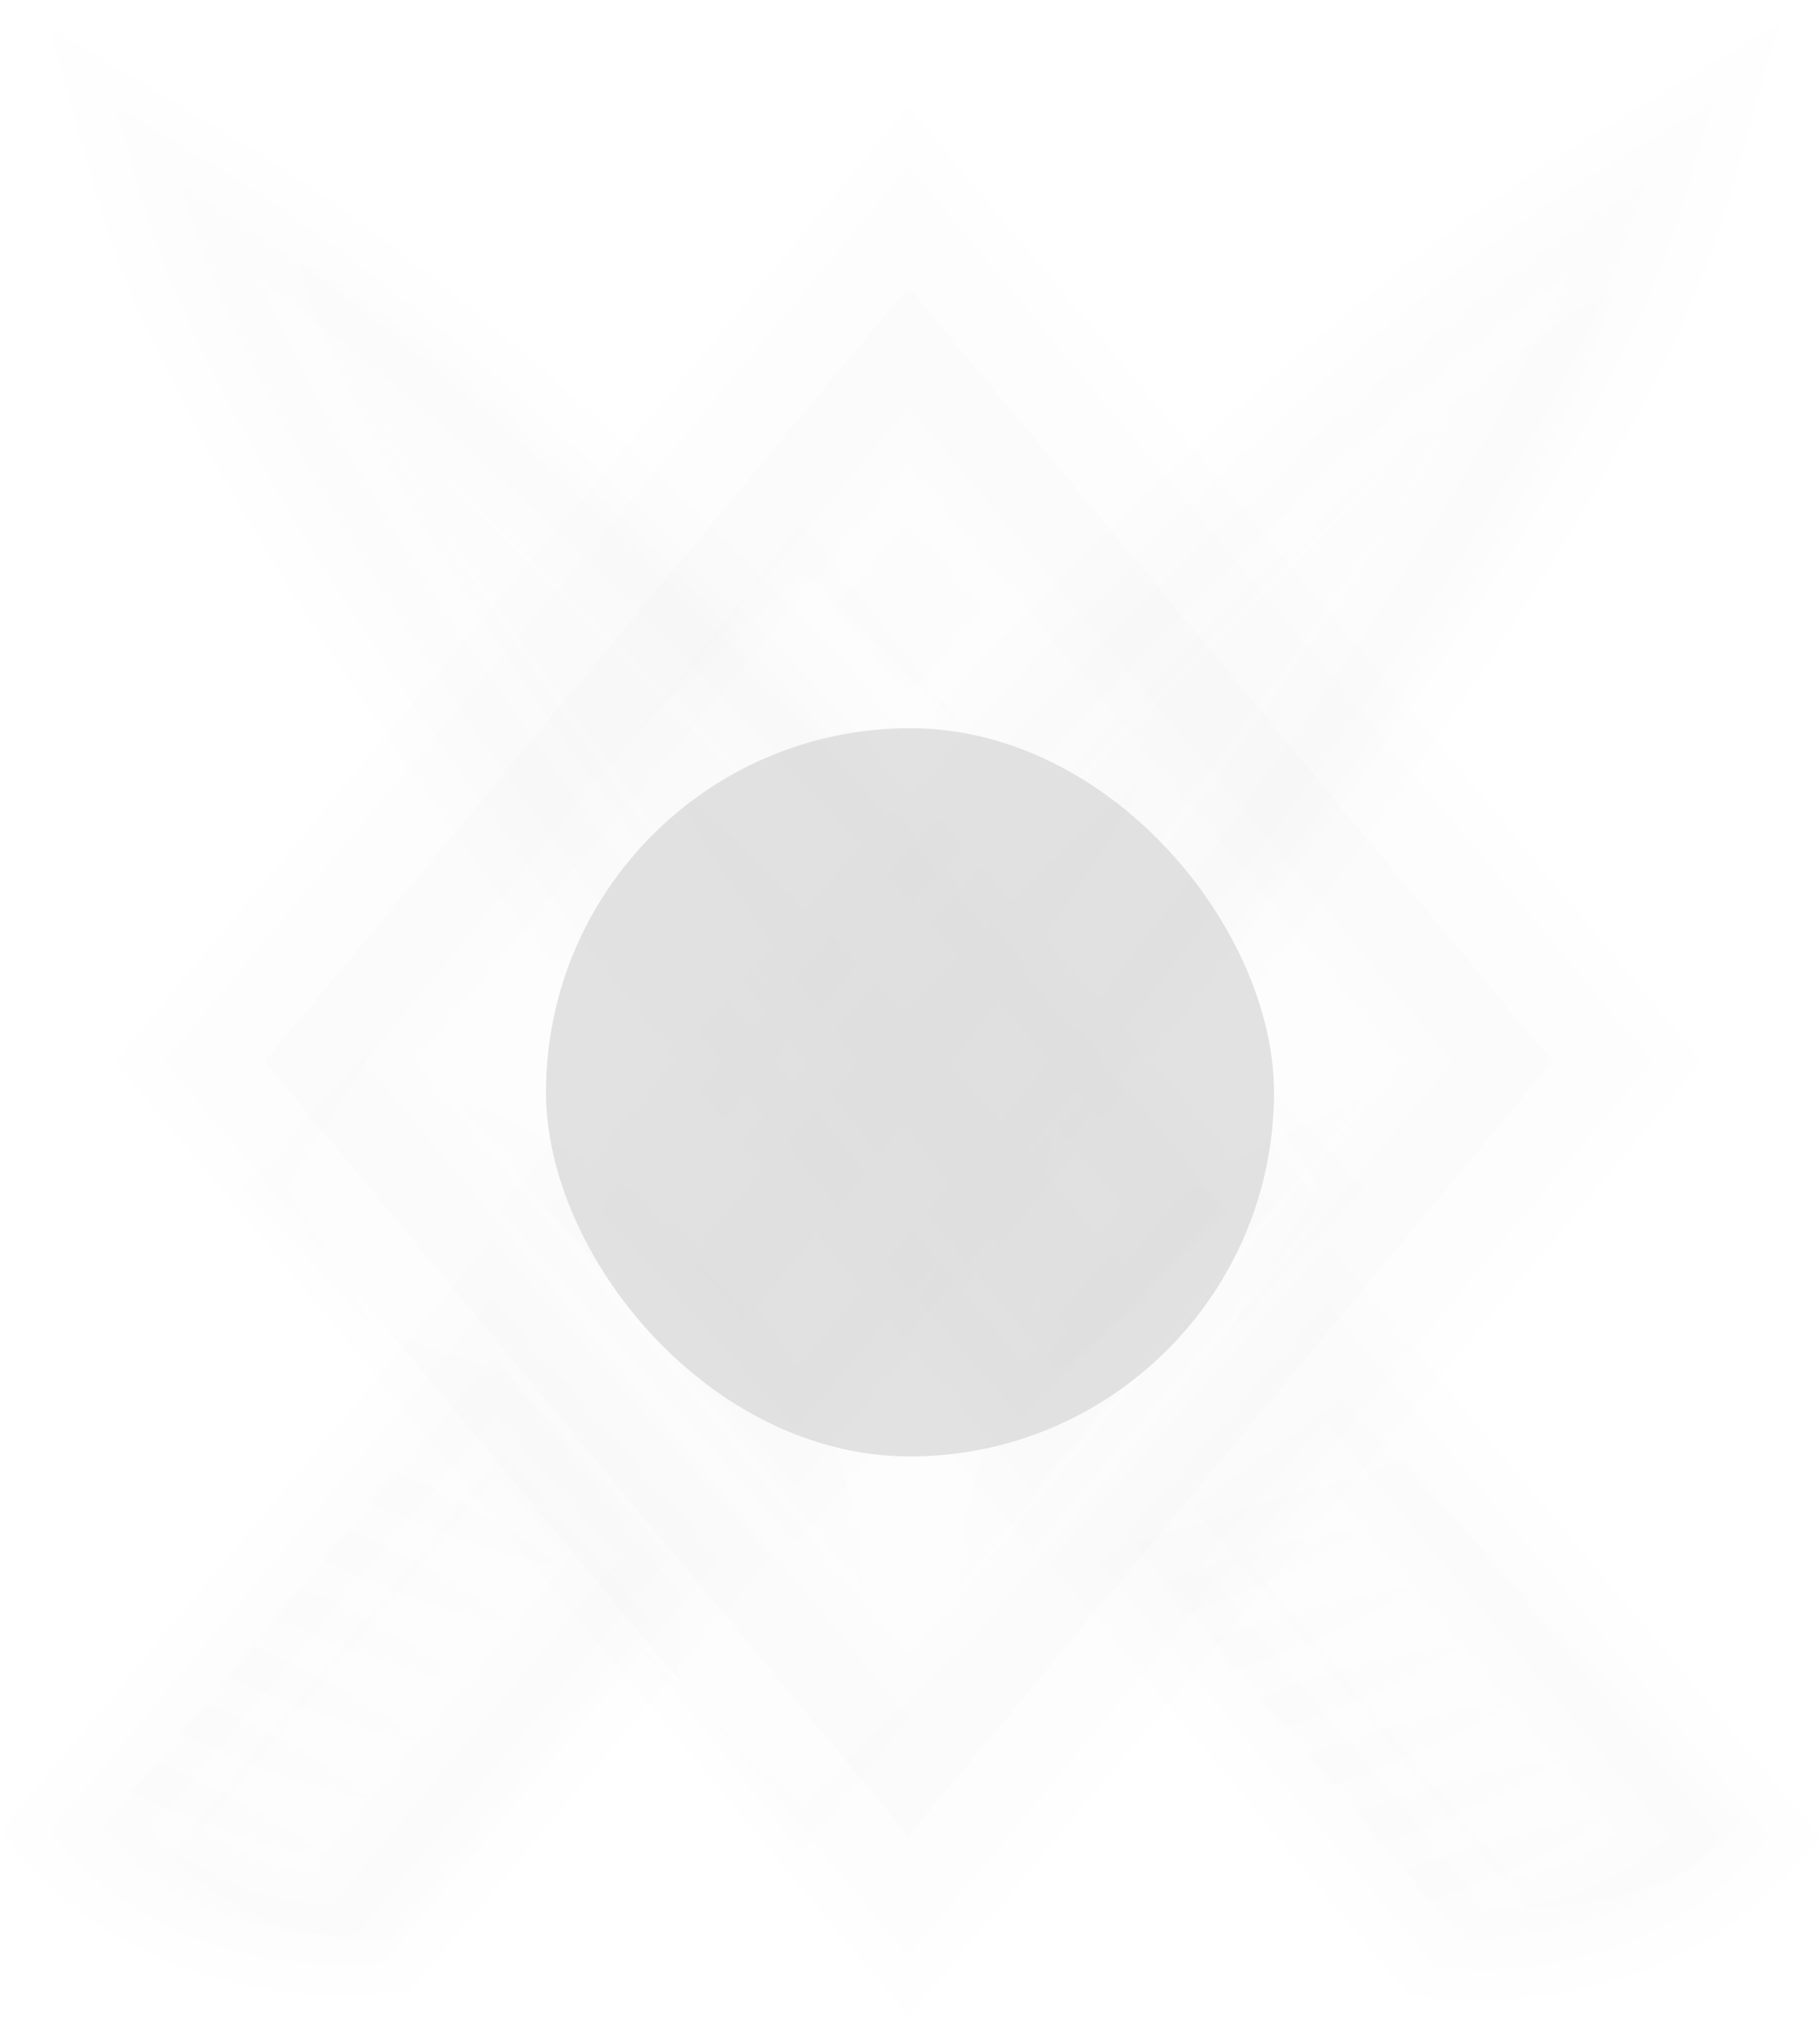 <svg width="50" height="56" viewBox="0 0 50 56" fill="none" xmlns="http://www.w3.org/2000/svg">
<path fill-rule="evenodd" clip-rule="evenodd" d="M7.271 29.153L24.96 7.88L42.649 29.153L24.96 50.426L7.271 29.153Z" fill="#C8C8C8" fill-opacity="0.03"/>
<path d="M4.185 27.91L21.874 6.637L24.961 2.925L28.048 6.637L45.737 27.91L46.77 29.152L45.737 30.395L28.048 51.668L24.961 55.381L21.874 51.668L4.185 30.395L3.152 29.152L4.185 27.91ZM24.961 12.835L11.393 29.152L24.961 45.47L38.529 29.152L24.961 12.835Z" fill="#C8C8C8" fill-opacity="0.03"/>
<path d="M15.597 36.422L20.428 41.938L21.163 42.776L20.456 43.627L11.875 53.954L11.254 54.702L10.012 54.776C9.118 54.829 8.18 54.77 7.283 54.624C6.378 54.477 5.487 54.232 4.705 53.918C3.891 53.592 3.146 53.194 2.477 52.725C1.825 52.268 1.236 51.74 0.717 51.141L0 50.313L0.699 49.472L11.509 36.461L13.516 34.045L15.597 36.422ZM15.633 42.82L13.618 40.52L5.58 50.195C5.667 50.265 5.757 50.331 5.848 50.396C6.232 50.665 6.641 50.886 7.071 51.058C7.434 51.203 7.881 51.323 8.363 51.401C8.405 51.408 8.446 51.414 8.487 51.42L15.633 42.82ZM35.652 33.965L30.406 40.155L28.371 42.556L26.318 40.168C25.944 39.733 25.526 39.243 25.065 38.701C24.634 39.208 24.244 39.664 23.897 40.068L21.895 42.397L19.837 40.094L14.454 34.072L13.711 33.24L14.408 32.383C15.899 30.551 16.325 30.052 17.175 29.069C13.257 24.062 10.093 19.616 7.709 15.778C5.14 11.644 3.45 8.175 2.669 5.429L1.33 0.719L6.562 3.862C9.356 5.541 12.473 7.935 15.912 11.042C18.733 13.593 21.784 16.633 25.061 20.162C28.363 16.602 31.428 13.542 34.257 10.983C37.712 7.857 40.844 5.45 43.653 3.763L48.885 0.619L47.546 5.329C46.768 8.066 45.066 11.548 42.472 15.718C40.054 19.607 36.874 24.073 32.961 29.07L32.979 29.09C33.752 29.982 34.072 30.352 35.67 32.315L36.346 33.146L35.652 33.965ZM28.352 36.074L30.858 33.117C29.981 32.047 29.613 31.622 28.931 30.835C29.009 30.924 29.086 31.013 28.901 30.798L28.899 30.799L28.91 30.811L28.931 30.835L28.352 36.074ZM27.124 34.608C27.62 35.202 28.026 35.687 28.352 36.074L27.124 34.608ZM23.008 34.608L25.067 32.146L27.124 34.608H23.008ZM21.812 36.034C22.124 35.663 22.523 35.187 23.008 34.608L21.812 36.034ZM19.242 33.158L21.812 36.034L19.242 33.158ZM21.389 30.608C20.637 31.479 20.251 31.925 19.242 33.158L21.389 30.608ZM21.955 29.953L21.389 30.608L21.955 29.953ZM22.002 28.309L22.657 29.14L21.955 29.953L22.002 28.309ZM12.086 14.471C14.554 18.442 17.868 23.073 22.002 28.309L12.086 14.471ZM10.286 11.422C10.823 12.387 11.423 13.404 12.086 14.471L10.286 11.422ZM12.149 13.062C11.515 12.489 10.894 11.942 10.286 11.422L12.149 13.062ZM23.051 24.119C19.077 19.725 15.442 16.038 12.149 13.062L23.051 24.119ZM27.074 24.119L25.064 26.345L23.051 24.119H27.074ZM38.038 12.989C34.717 15.993 31.062 19.704 27.074 24.119L38.038 12.989ZM39.943 11.312C39.322 11.843 38.687 12.402 38.038 12.989L39.943 11.312ZM38.114 14.411C38.788 13.327 39.398 12.294 39.943 11.312L38.114 14.411ZM28.131 28.314C32.319 23.014 35.655 18.363 38.114 14.411L28.131 28.314ZM28.178 29.957L27.476 29.143L28.131 28.314L28.178 29.957ZM28.901 30.798L28.178 29.957L28.901 30.798ZM36.382 40.662L34.367 42.962L41.513 51.562C41.554 51.556 41.595 51.549 41.636 51.543C42.119 51.465 42.566 51.345 42.929 51.2C43.359 51.027 43.767 50.807 44.152 50.537C44.243 50.473 44.333 50.406 44.42 50.337L36.382 40.662ZM29.572 42.079L34.403 36.564L36.485 34.187L38.491 36.602L49.301 49.613L50 50.454L49.283 51.283C48.764 51.882 48.175 52.41 47.523 52.867C46.854 53.336 46.108 53.734 45.294 54.06C44.513 54.374 43.622 54.619 42.717 54.766C41.819 54.912 40.882 54.971 39.987 54.918L38.747 54.844L38.125 54.096L29.544 43.768L28.837 42.918L29.572 42.079" fill="#C8C8C8" fill-opacity="0.03"/>
<path fill-rule="evenodd" clip-rule="evenodd" d="M7.271 29.153L24.96 7.88L42.649 29.153L24.96 50.426L7.271 29.153Z" fill="#C8C8C8" fill-opacity="0.03"/>
<path fill-rule="evenodd" clip-rule="evenodd" d="M28.04 38.947L33.633 33.397C20.834 17.454 12.502 9.653 4.975 5.077C6.553 10.805 12.166 19.668 21.811 31.665C23.659 33.964 25.895 36.417 28.04 38.947Z" fill="#C8C8C8" fill-opacity="0.03"/>
<path fill-rule="evenodd" clip-rule="evenodd" d="M31.128 42.366L38.662 40.104L47.243 50.432C46.679 51.268 45.602 52.028 44.484 52.477C43.25 52.972 41.812 53.244 40.183 53.264L31.128 42.366Z" fill="#C8C8C8" fill-opacity="0.03"/>
<path d="M32.768 41.399L36.837 38.445L47.876 50.004C47.399 50.712 46.489 51.354 45.544 51.734C44.5 52.152 43.285 52.382 41.907 52.399L32.768 41.399ZM29.087 37.686L33.739 33.295C22.184 18.901 14.924 11.137 8.128 7.006C9.553 12.177 15.145 20.48 23.839 31.317C25.116 32.909 25.393 33.287 26.302 34.371C26.585 34.709 28.633 37.153 29.087 37.686" fill="#C8C8C8" fill-opacity="0.03"/>
<path fill-rule="evenodd" clip-rule="evenodd" d="M29.776 37.037L31.585 35.658C27.919 31.092 20.775 23.15 18.583 21.685C19.375 23.728 24.778 30.914 27.54 34.35C28.069 35.008 29.162 36.312 29.776 37.037" fill="#C8C8C8" fill-opacity="0.03"/>
<path d="M34.627 33.544L29.382 39.734L28.364 40.935L27.337 39.74C20.614 31.916 15.262 25.075 11.343 19.333C7.354 13.489 4.831 8.759 3.838 5.266L3.168 2.911L5.784 4.483C9.028 6.432 12.737 9.384 16.909 13.338C21.046 17.259 25.659 22.183 30.745 28.11C30.979 28.383 31.532 29.021 31.959 29.513C32.754 30.431 33.084 30.812 34.636 32.719L34.974 33.135L34.627 33.544ZM28.353 37.695L32.23 33.12C31.041 31.662 30.686 31.252 29.919 30.367C29.731 30.15 29.533 29.923 28.705 28.958C23.663 23.083 19.091 18.201 14.991 14.315C12.149 11.622 9.542 9.414 7.17 7.692C8.447 10.672 10.564 14.335 13.495 18.628C17.186 24.036 22.156 30.425 28.353 37.695" fill="#C8C8C8" fill-opacity="0.03"/>
<path fill-rule="evenodd" clip-rule="evenodd" d="M38.613 51.349C38.934 51.783 39.229 52.231 39.229 52.231C41.816 51.338 43.415 50.49 44.163 49.92C43.061 50.01 41.166 50.409 38.613 51.349" fill="#C8C8C8" fill-opacity="0.03"/>
<path fill-rule="evenodd" clip-rule="evenodd" d="M37.265 49.77C37.586 50.204 37.882 50.653 37.882 50.653C40.468 49.759 42.068 48.911 42.815 48.341C41.713 48.431 39.818 48.83 37.265 49.77" fill="#C8C8C8" fill-opacity="0.03"/>
<path fill-rule="evenodd" clip-rule="evenodd" d="M35.919 48.192C36.239 48.627 36.535 49.075 36.535 49.075C39.122 48.181 40.721 47.334 41.469 46.764C40.366 46.854 38.471 47.253 35.919 48.192" fill="#C8C8C8" fill-opacity="0.03"/>
<path fill-rule="evenodd" clip-rule="evenodd" d="M34.571 46.614C34.892 47.049 35.187 47.498 35.187 47.498C37.774 46.604 39.373 45.756 40.121 45.186C39.019 45.276 37.123 45.675 34.571 46.614" fill="#C8C8C8" fill-opacity="0.03"/>
<path fill-rule="evenodd" clip-rule="evenodd" d="M33.223 45.036C33.543 45.47 33.839 45.919 33.839 45.919C36.426 45.025 38.025 44.177 38.773 43.607C37.671 43.697 35.775 44.096 33.223 45.036" fill="#C8C8C8" fill-opacity="0.03"/>
<path fill-rule="evenodd" clip-rule="evenodd" d="M31.876 43.457C32.197 43.891 32.492 44.34 32.492 44.34C35.079 43.446 36.678 42.599 37.426 42.028C36.324 42.118 34.428 42.517 31.876 43.457" fill="#C8C8C8" fill-opacity="0.03"/>
<path d="M36.408 39.04L32.984 42.948L40.877 52.447C41.218 52.436 41.565 52.401 41.907 52.345C42.495 52.25 43.053 52.099 43.521 51.912C44.046 51.701 44.539 51.436 44.995 51.116C45.299 50.903 45.585 50.666 45.851 50.405L36.408 39.04ZM30.587 42.506L35.418 36.991L36.459 35.803L37.462 37.01L48.272 50.021L48.622 50.442L48.263 50.856C47.795 51.396 47.265 51.871 46.68 52.281C46.083 52.7 45.421 53.053 44.703 53.342C44.026 53.613 43.246 53.827 42.447 53.957C41.667 54.083 40.856 54.135 40.085 54.089L39.465 54.052L39.154 53.678L30.573 43.351L30.22 42.926L30.587 42.506" fill="#C8C8C8" fill-opacity="0.03"/>
<path d="M5.213 28.324L22.901 7.051L24.96 4.576L27.018 7.051L44.707 28.324L45.396 29.152L44.707 29.981L27.018 51.254L24.96 53.729L22.901 51.254L5.213 29.981L4.524 29.152L5.213 28.324ZM24.96 11.183L10.018 29.152L24.96 47.122L39.901 29.152L24.96 11.183Z" fill="#C8C8C8" fill-opacity="0.03"/>
<path fill-rule="evenodd" clip-rule="evenodd" d="M28.039 38.947C26.181 36.797 25.252 35.723 25.252 35.723C26.453 33.41 28.284 31.368 30.743 29.596C32.649 31.95 33.602 33.128 33.602 33.128C29.893 37.007 28.039 38.947 28.039 38.947Z" fill="#C8C8C8" fill-opacity="0.03"/>
<path fill-rule="evenodd" clip-rule="evenodd" d="M16.476 33.196L21.858 39.218C35.328 23.544 43.269 11.827 45.208 5.009C38.859 8.823 30.619 16.632 20.49 28.435C18.549 30.697 18.556 30.64 16.476 33.196Z" fill="#C8C8C8" fill-opacity="0.03"/>
<path fill-rule="evenodd" clip-rule="evenodd" d="M13.566 37.279L18.397 42.795L9.816 53.122C8.491 53.201 7.006 52.933 5.888 52.485C4.653 51.989 3.596 51.26 2.756 50.29L13.566 37.279Z" fill="#C8C8C8" fill-opacity="0.03"/>
<path d="M13.836 39.896L17.92 44.559L10.665 53.291C9.545 53.357 8.289 53.131 7.344 52.752C6.3 52.333 5.406 51.717 4.696 50.896L13.836 39.896ZM18.312 33.78L22.88 39.097C35.041 24.946 42.629 14.027 44.38 7.871C38.647 11.315 31.081 18.826 21.936 29.482C20.184 31.524 20.19 31.473 18.312 33.78Z" fill="#C8C8C8" fill-opacity="0.03"/>
<path d="M17.858 33.175L21.837 37.626C28.045 30.344 33.024 23.944 36.72 18.529C39.651 14.236 41.767 10.573 43.045 7.592C40.673 9.315 38.066 11.523 35.225 14.215C31.124 18.102 26.551 22.983 21.51 28.858C21.032 29.415 20.672 29.832 20.37 30.181C19.528 31.156 19.141 31.604 17.858 33.175V33.175ZM20.847 39.654L15.465 33.632L15.093 33.216L15.442 32.788C17.009 30.862 17.396 30.415 18.33 29.333C18.632 28.984 18.992 28.567 19.47 28.011C24.556 22.084 29.169 17.16 33.306 13.238C37.478 9.284 41.187 6.333 44.431 4.384L47.047 2.812L46.377 5.167C45.384 8.66 42.861 13.389 38.871 19.234C34.953 24.976 29.601 31.817 22.877 39.641L21.877 40.806L20.847 39.654Z" fill="#C8C8C8" fill-opacity="0.03"/>
<path fill-rule="evenodd" clip-rule="evenodd" d="M18.859 34.589L20.401 36.313C24.259 31.824 30.585 23.554 31.314 21.502C29.164 23 22.91 29.844 20.009 33.225C19.453 33.873 19.455 33.857 18.859 34.589Z" fill="#C8C8C8" fill-opacity="0.03"/>
<path fill-rule="evenodd" clip-rule="evenodd" d="M23.683 43.591C23.541 37.874 19.376 32.79 12.458 30.113C19.941 39.099 23.683 43.591 23.683 43.591Z" fill="#C8C8C8" fill-opacity="0.03"/>
<path fill-rule="evenodd" clip-rule="evenodd" d="M26.342 43.604C26.483 37.887 30.648 32.802 37.566 30.125C30.083 39.111 26.342 43.604 26.342 43.604Z" fill="#C8C8C8" fill-opacity="0.03"/>
<path fill-rule="evenodd" clip-rule="evenodd" d="M22.914 16.7L24.961 14.238L27.008 16.7L24.961 19.162L22.914 16.7Z" fill="#C8C8C8" fill-opacity="0.03"/>
<path d="M22.03 50.9L17.372 45.007L22.035 49.535L26.687 45.007L22.03 50.9ZM22.03 14.359L17.372 20.252L22.035 15.724L26.687 20.252L22.03 14.359ZM37.465 32.62L33.691 28.559L36.231 32.625L33.691 36.682L37.465 32.62ZM6.655 32.62L10.429 28.559L7.889 32.625L10.429 36.682L6.655 32.62" fill="#C8C8C8" fill-opacity="0.03"/>
<path d="M14.581 36.85L19.412 42.365L19.779 42.785L19.426 43.21L10.845 53.538L10.534 53.912L9.913 53.949C9.143 53.994 8.331 53.943 7.552 53.816C6.753 53.687 5.973 53.472 5.296 53.201C4.577 52.913 3.916 52.559 3.319 52.141C2.734 51.73 2.204 51.255 1.736 50.715L1.377 50.301L1.727 49.88L12.537 36.87L13.54 35.662L14.581 36.85ZM17.014 42.807L13.591 38.899L4.148 50.264C4.414 50.525 4.7 50.762 5.004 50.976C5.46 51.295 5.953 51.56 6.478 51.771C6.946 51.958 7.504 52.109 8.092 52.205C8.434 52.26 8.781 52.295 9.122 52.306L17.014 42.807" fill="#C8C8C8" fill-opacity="0.03"/>
<path fill-rule="evenodd" clip-rule="evenodd" d="M4.359 48.387C3.978 48.798 3.567 49.2 3.567 49.2C5.974 50.31 7.83 50.848 8.915 51.013C8.251 50.395 6.806 49.454 4.359 48.387" fill="#C8C8C8" fill-opacity="0.03"/>
<path fill-rule="evenodd" clip-rule="evenodd" d="M5.653 46.788C5.272 47.198 4.861 47.6 4.861 47.6C7.268 48.71 9.124 49.249 10.209 49.413C9.545 48.795 8.1 47.854 5.653 46.788" fill="#C8C8C8" fill-opacity="0.03"/>
<path fill-rule="evenodd" clip-rule="evenodd" d="M6.946 45.188C6.565 45.598 6.153 46 6.153 46C8.561 47.11 10.417 47.649 11.501 47.814C10.838 47.195 9.393 46.254 6.946 45.188Z" fill="#C8C8C8" fill-opacity="0.03"/>
<path fill-rule="evenodd" clip-rule="evenodd" d="M8.239 43.588C7.859 43.998 7.447 44.401 7.447 44.401C9.855 45.51 11.71 46.049 12.795 46.214C12.132 45.596 10.687 44.655 8.239 43.588" fill="#C8C8C8" fill-opacity="0.03"/>
<path fill-rule="evenodd" clip-rule="evenodd" d="M9.532 41.989C9.151 42.399 8.74 42.801 8.74 42.801C11.147 43.911 13.003 44.45 14.087 44.614C13.424 43.996 11.979 43.055 9.532 41.989" fill="#C8C8C8" fill-opacity="0.03"/>
<path fill-rule="evenodd" clip-rule="evenodd" d="M10.825 40.388C10.444 40.798 10.033 41.2 10.033 41.2C12.441 42.31 14.297 42.849 15.381 43.014C14.718 42.395 13.273 41.454 10.825 40.388Z" fill="#C8C8C8" fill-opacity="0.03"/>
<path fill-rule="evenodd" clip-rule="evenodd" d="M10.761 36.653L18.653 46.144L18.668 43.737L13.973 37.743L10.761 36.653" fill="#C8C8C8" fill-opacity="0.03"/>
<g filter="url(#filter0_f)">
<rect x="15" y="20" width="20" height="20" rx="10" fill="#C8C8C8" fill-opacity="0.5"/>
</g>
<defs>
<filter id="filter0_f" x="0" y="5" width="50" height="50" filterUnits="userSpaceOnUse" color-interpolation-filters="sRGB">
<feFlood flood-opacity="0" result="BackgroundImageFix"/>
<feBlend mode="normal" in="SourceGraphic" in2="BackgroundImageFix" result="shape"/>
<feGaussianBlur stdDeviation="7.5" result="effect1_foregroundBlur"/>
</filter>
</defs>
</svg>
